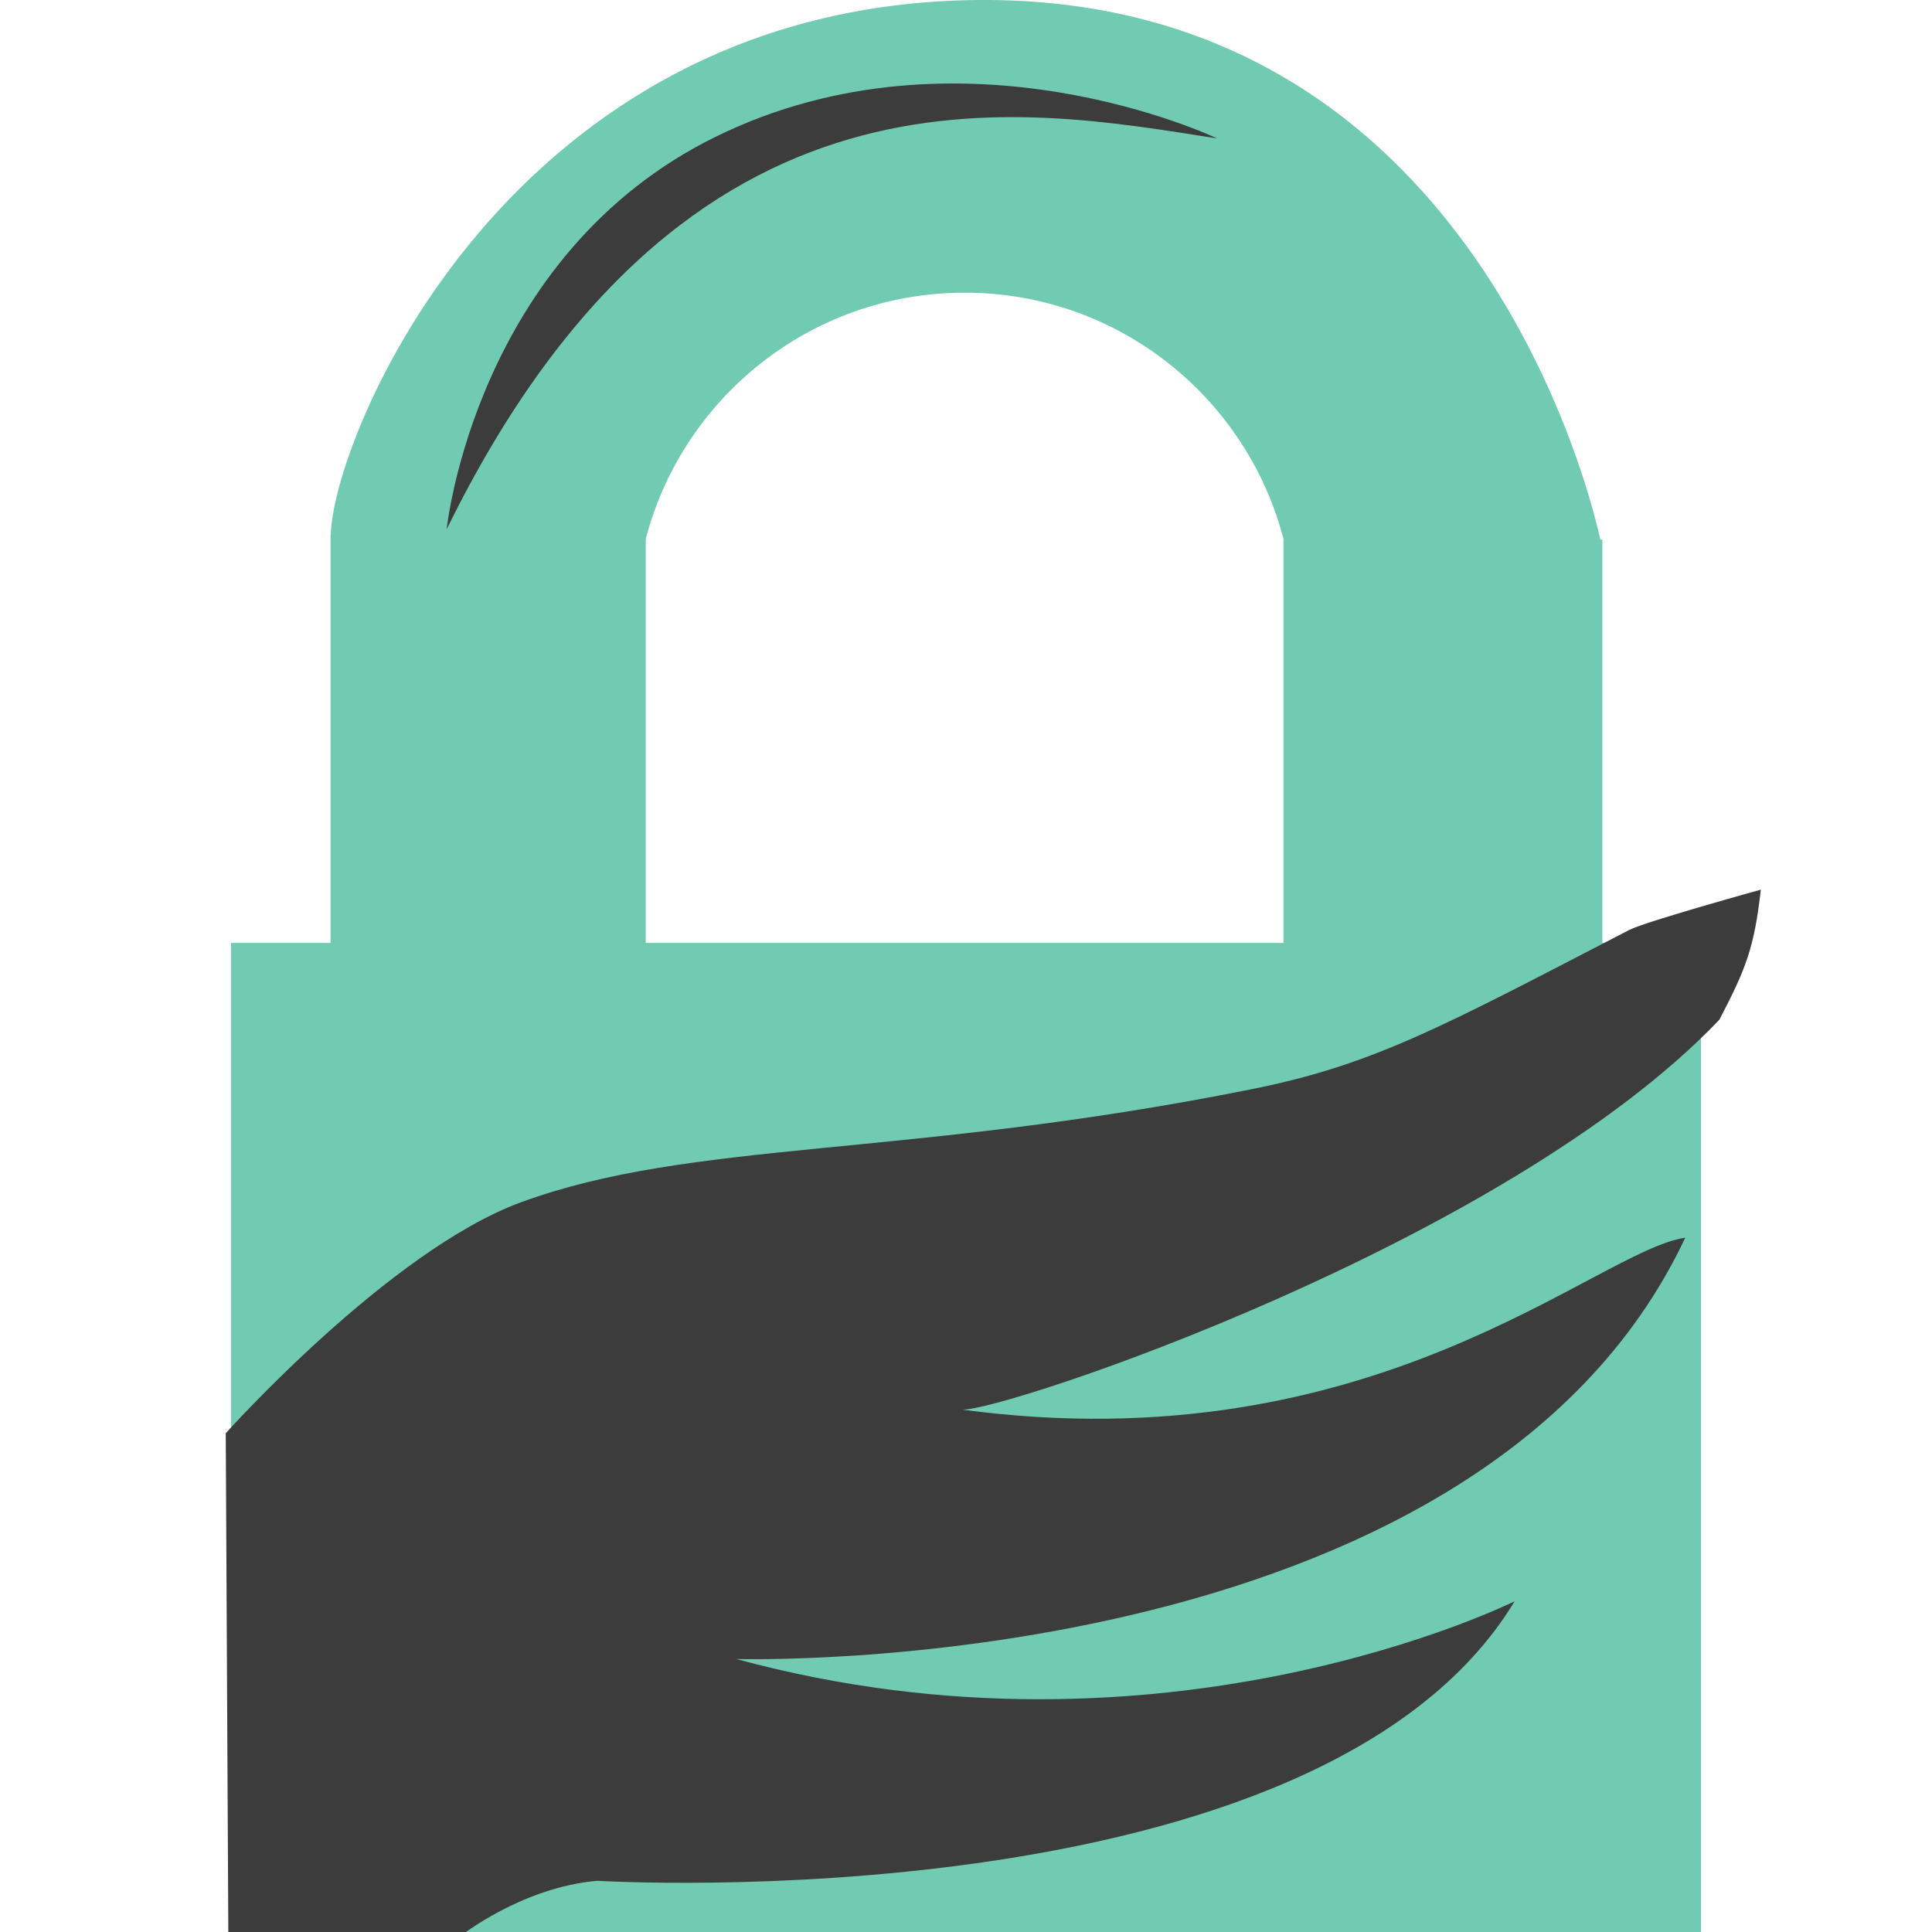 <?xml version="1.0" encoding="UTF-8" standalone="no"?>
<!-- Created with Inkscape (http://www.inkscape.org/) -->

<svg
   id="svg2"
   sodipodi:version="0.32"
   inkscape:version="1.3.2 (091e20e, 2023-11-25, custom)"
   width="24"
   height="24"
   version="1.0"
   sodipodi:docname="gnupg_icon_dark.svg"
   sodipodi:modified="true"
   viewBox="0 0 70 92"
   xmlns:inkscape="http://www.inkscape.org/namespaces/inkscape"
   xmlns:sodipodi="http://sodipodi.sourceforge.net/DTD/sodipodi-0.dtd"
   xmlns="http://www.w3.org/2000/svg"
   xmlns:svg="http://www.w3.org/2000/svg"
   xmlns:rdf="http://www.w3.org/1999/02/22-rdf-syntax-ns#"
   xmlns:cc="http://creativecommons.org/ns#"
   xmlns:dc="http://purl.org/dc/elements/1.1/">
  <defs
     id="defs5" />
  <sodipodi:namedview
     inkscape:window-height="865"
     inkscape:window-width="1280"
     inkscape:pageshadow="2"
     inkscape:pageopacity="0.0"
     guidetolerance="10.0"
     gridtolerance="10.0"
     objecttolerance="10.0"
     borderopacity="1.0"
     bordercolor="#666666"
     pagecolor="#ffffff"
     id="base"
     width="70px"
     height="92px"
     inkscape:zoom="22.627417"
     inkscape:cx="7.3362329"
     inkscape:cy="12.683728"
     inkscape:window-x="-4"
     inkscape:window-y="-4"
     inkscape:current-layer="svg2"
     inkscape:showpageshadow="2"
     inkscape:pagecheckerboard="0"
     inkscape:deskcolor="#d1d1d1"
     showgrid="false"
     inkscape:window-maximized="1" />
  <rect
     style="opacity:1;fill:#71cbb3;fill-opacity:1;fill-rule:nonzero;stroke:none;stroke-width:2.5;stroke-miterlimit:4;stroke-dasharray:none;stroke-dashoffset:0;stroke-opacity:1"
     id="rect3132"
     width="70"
     height="47.1"
     x="0"
     y="44.9" />
  <rect
     style="opacity:1;fill:#71cbb3;fill-opacity:1;fill-rule:nonzero;stroke:none;stroke-width:2.5;stroke-miterlimit:4;stroke-dasharray:none;stroke-dashoffset:0;stroke-opacity:1"
     id="rect4103"
     width="15.009"
     height="19.485"
     x="4.74"
     y="25.469" />
  <rect
     style="opacity:1;fill:#71cbb3;fill-opacity:1;fill-rule:nonzero;stroke:none;stroke-width:2.5;stroke-miterlimit:4;stroke-dasharray:none;stroke-dashoffset:0;stroke-opacity:1"
     id="rect4105"
     width="15.185"
     height="19.24"
     x="50.118"
     y="25.695" />
  <path
     style="opacity:1;fill:#71cbb3;fill-opacity:1;fill-rule:evenodd;stroke:none;stroke-width:1px;stroke-linecap:butt;stroke-linejoin:miter;stroke-opacity:1"
     d="M 35.625,0 C 13.156,0.162 4.75,20.998 4.75,25.562 c 6.147,-1e-6 12.812,0.344 14.219,0.344 0.33,0 0.399,7.2e-5 0.719,0 1.678,-6.87 7.865,-11.969 15.25,-11.969 7.352,0 13.508,5.051 15.219,11.875 0.387,-1.87e-4 0.564,0 0.969,0 12.639,0 14.125,0.094 14.125,0.094 0,0 -5.049,-26.082 -29.625,-25.906 z"
     id="path6045" />
  <path
     style="fill:#3c3c3c;fill-opacity:1;fill-rule:evenodd;stroke:none;stroke-width:0.1;stroke-linecap:butt;stroke-linejoin:miter;stroke-miterlimit:4;stroke-dasharray:none;stroke-opacity:1"
     d="M 10.269,25.206 C 21.691,1.917 37.701,5.157 46.958,6.592 c 0,0 -12.173,-5.83 -23.874,-0.082 C 11.609,12.147 10.269,25.206 10.269,25.206 Z"
     id="path7026"
     sodipodi:nodetypes="ccsc" />
  <path
     style="fill:#3c3c3c;fill-opacity:1;fill-rule:evenodd;stroke:none;stroke-width:0.1;stroke-linecap:butt;stroke-linejoin:miter;stroke-miterlimit:4;stroke-dasharray:none;stroke-opacity:1"
     d="m -0.25,68.25 c 0,0 7.789,-8.701 14.062,-11 8.188,-3 18.188,-2.062 34.75,-5.375 5.863,-1.173 9.09,-2.97 18.027,-7.595 0.755,-0.391 6.26,-1.916 6.26,-1.916 -0.314,2.763 -0.701,3.75 -1.973,6.193 C 60.689,59.245 36.75,67.219 34.812,67.125 54.48,69.763 64.978,59.568 69.25,58.938 59.312,80.062 24.062,79 24.062,79 44.5,84.562 61.125,76.25 61.125,76.25 51.812,91.656 17.438,89.562 17.438,89.562 c -3.594,0.312 -6.5,2.625 -6.5,2.625 L -0.125,92.5 Z"
     id="path7997"
     sodipodi:nodetypes="cssscccccccccc" />
</svg>
